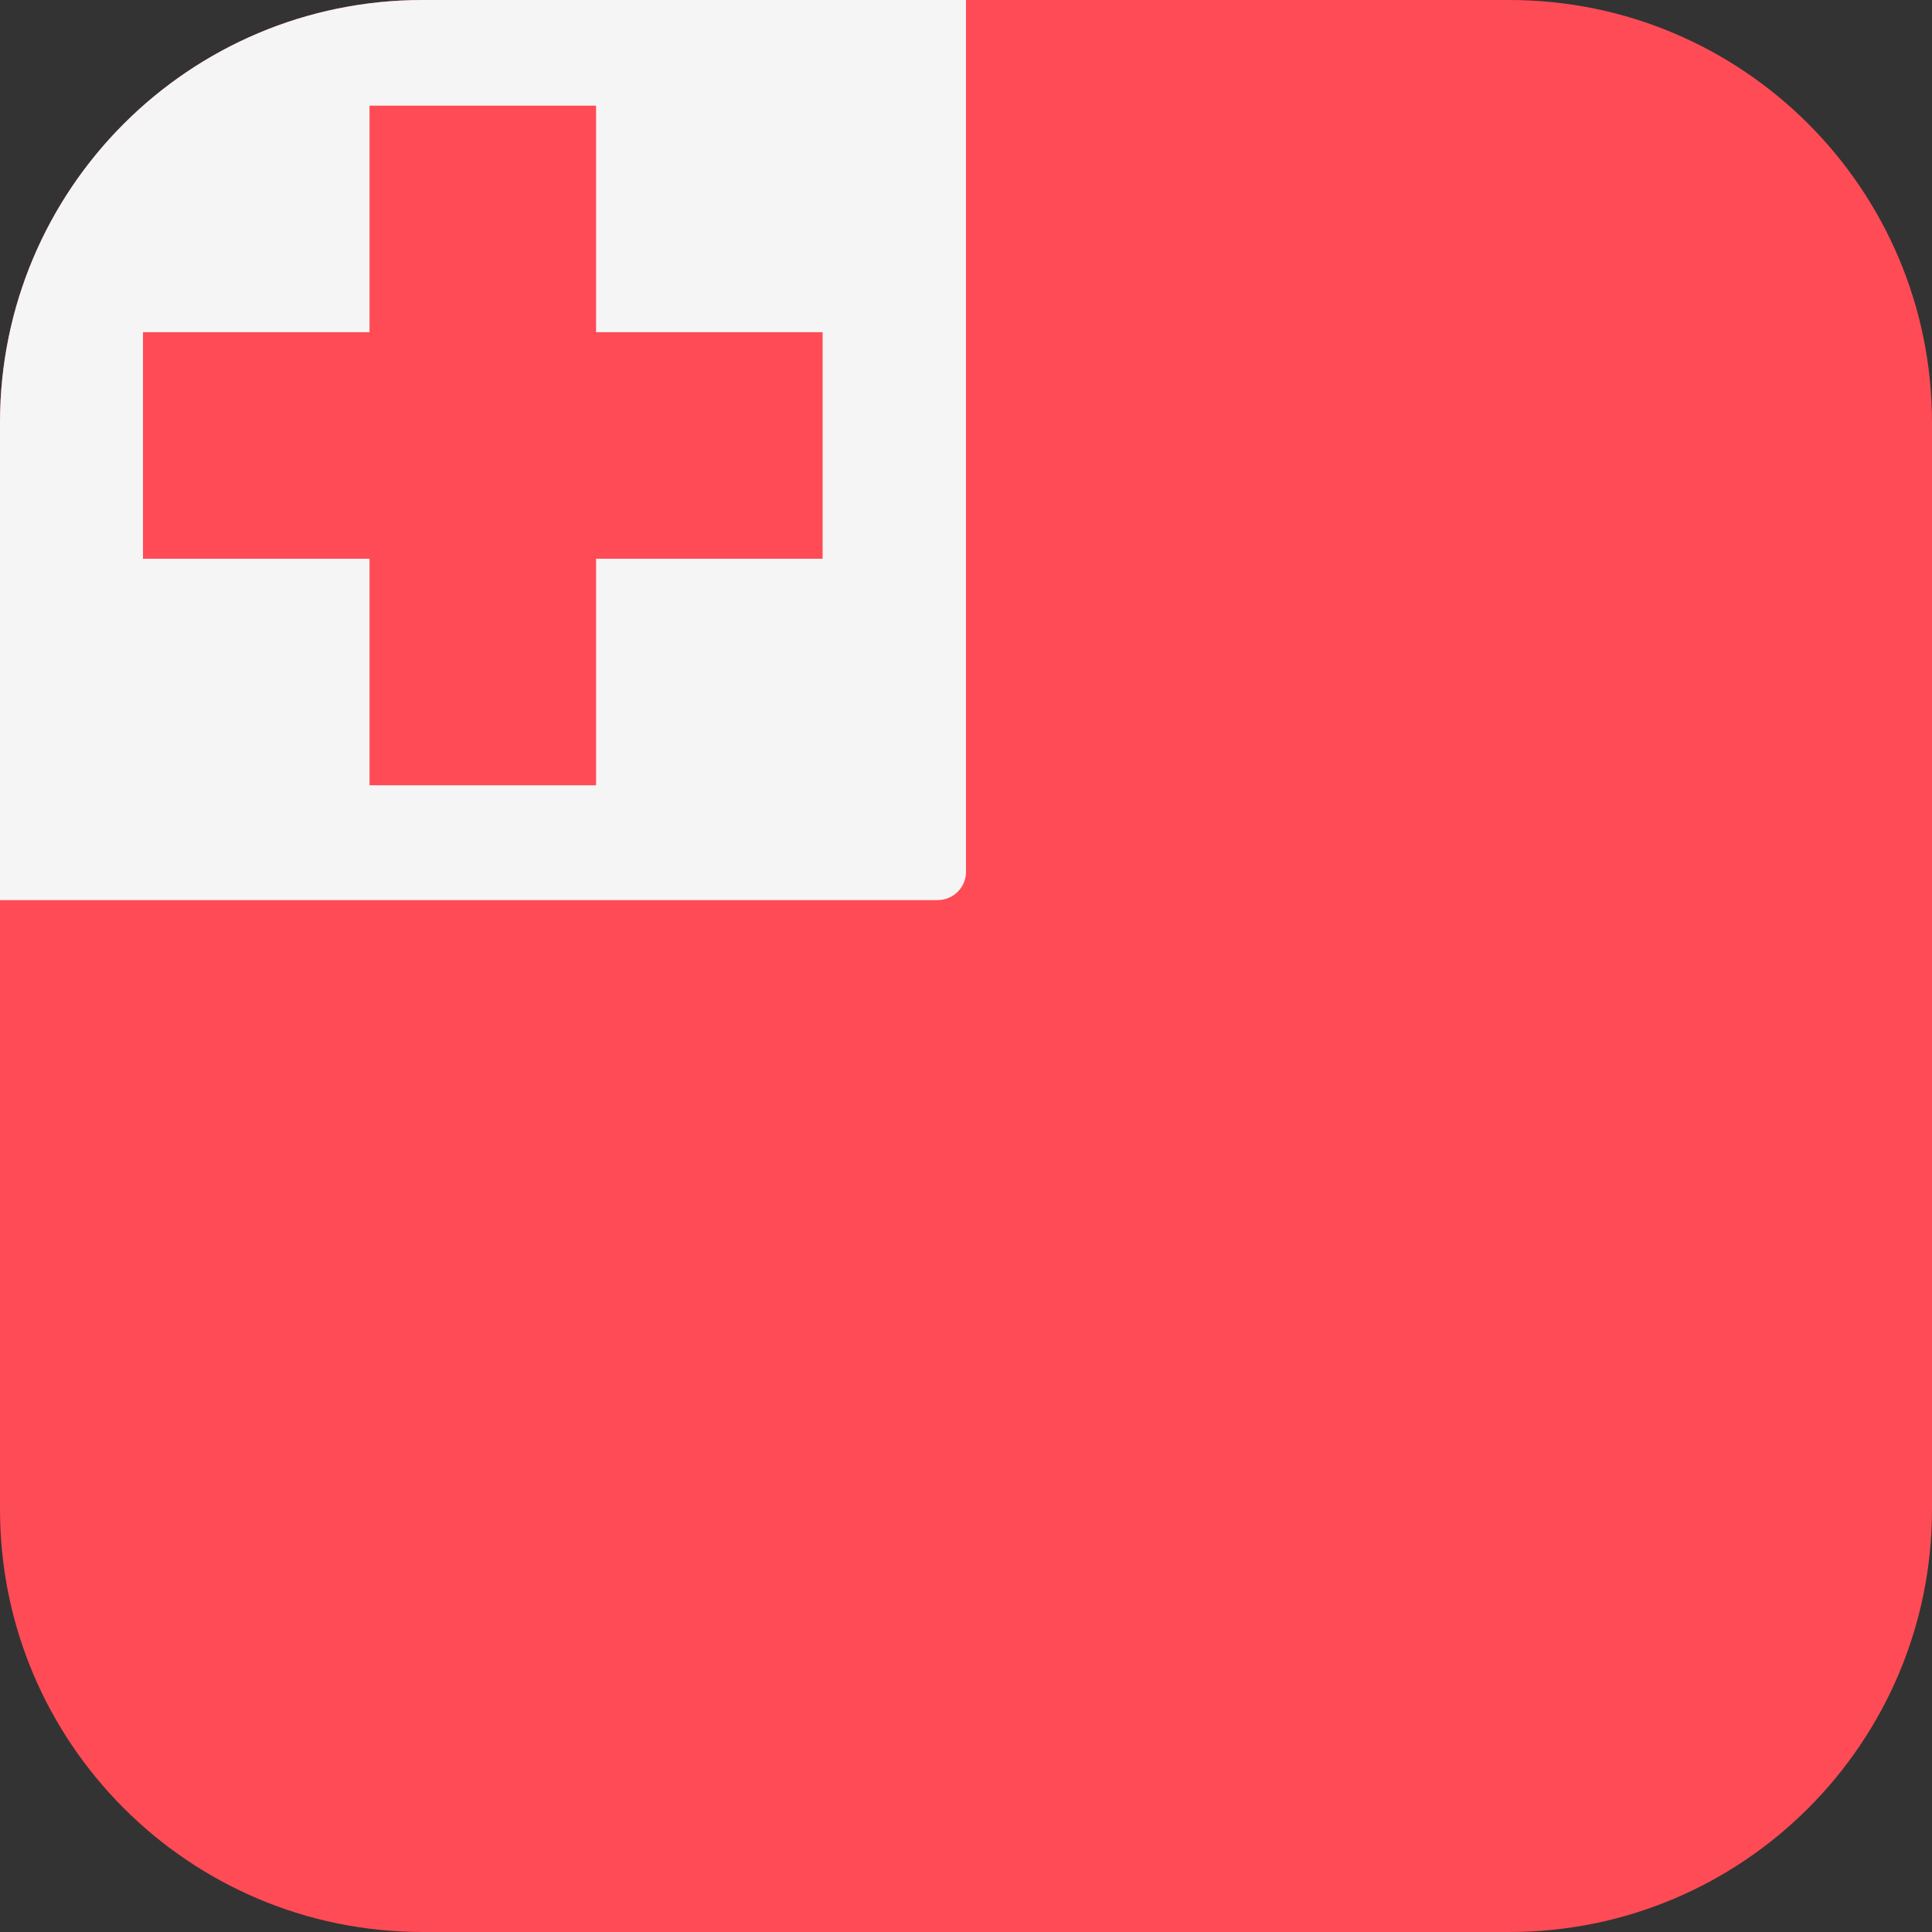 <svg xmlns="http://www.w3.org/2000/svg" xmlns:xlink="http://www.w3.org/1999/xlink" id="Layer_1" x="0" y="0" enable-background="new 0 0 512 512" version="1.1" viewBox="0 0 512 512" xml:space="preserve"><rect x="0" y="0" width="512" height="512" fill="#333333" stroke="none"/><path fill="#FF4B55" d="M400.019,0H111.981C50.134,0.011,0,50.15,0,112v288c0,61.856,50.144,112,112,112h288 c61.856,0,112-50.144,112-112V112C512,50.15,461.866,0.011,400.019,0z"/><path fill="#F5F5F5" d="M256,231.031V0H112C50.144,0,0,50.144,0,112v126.532h248.5C252.642,238.532,256,235.174,256,231.031z"/><polygon fill="#FF4B55" points="218 88.035 157.965 88.035 157.965 28 97.93 28 97.93 88.035 37.895 88.035 37.895 148.07 97.93 148.07 97.93 208.105 157.965 208.105 157.965 148.07 218 148.07"/></svg>